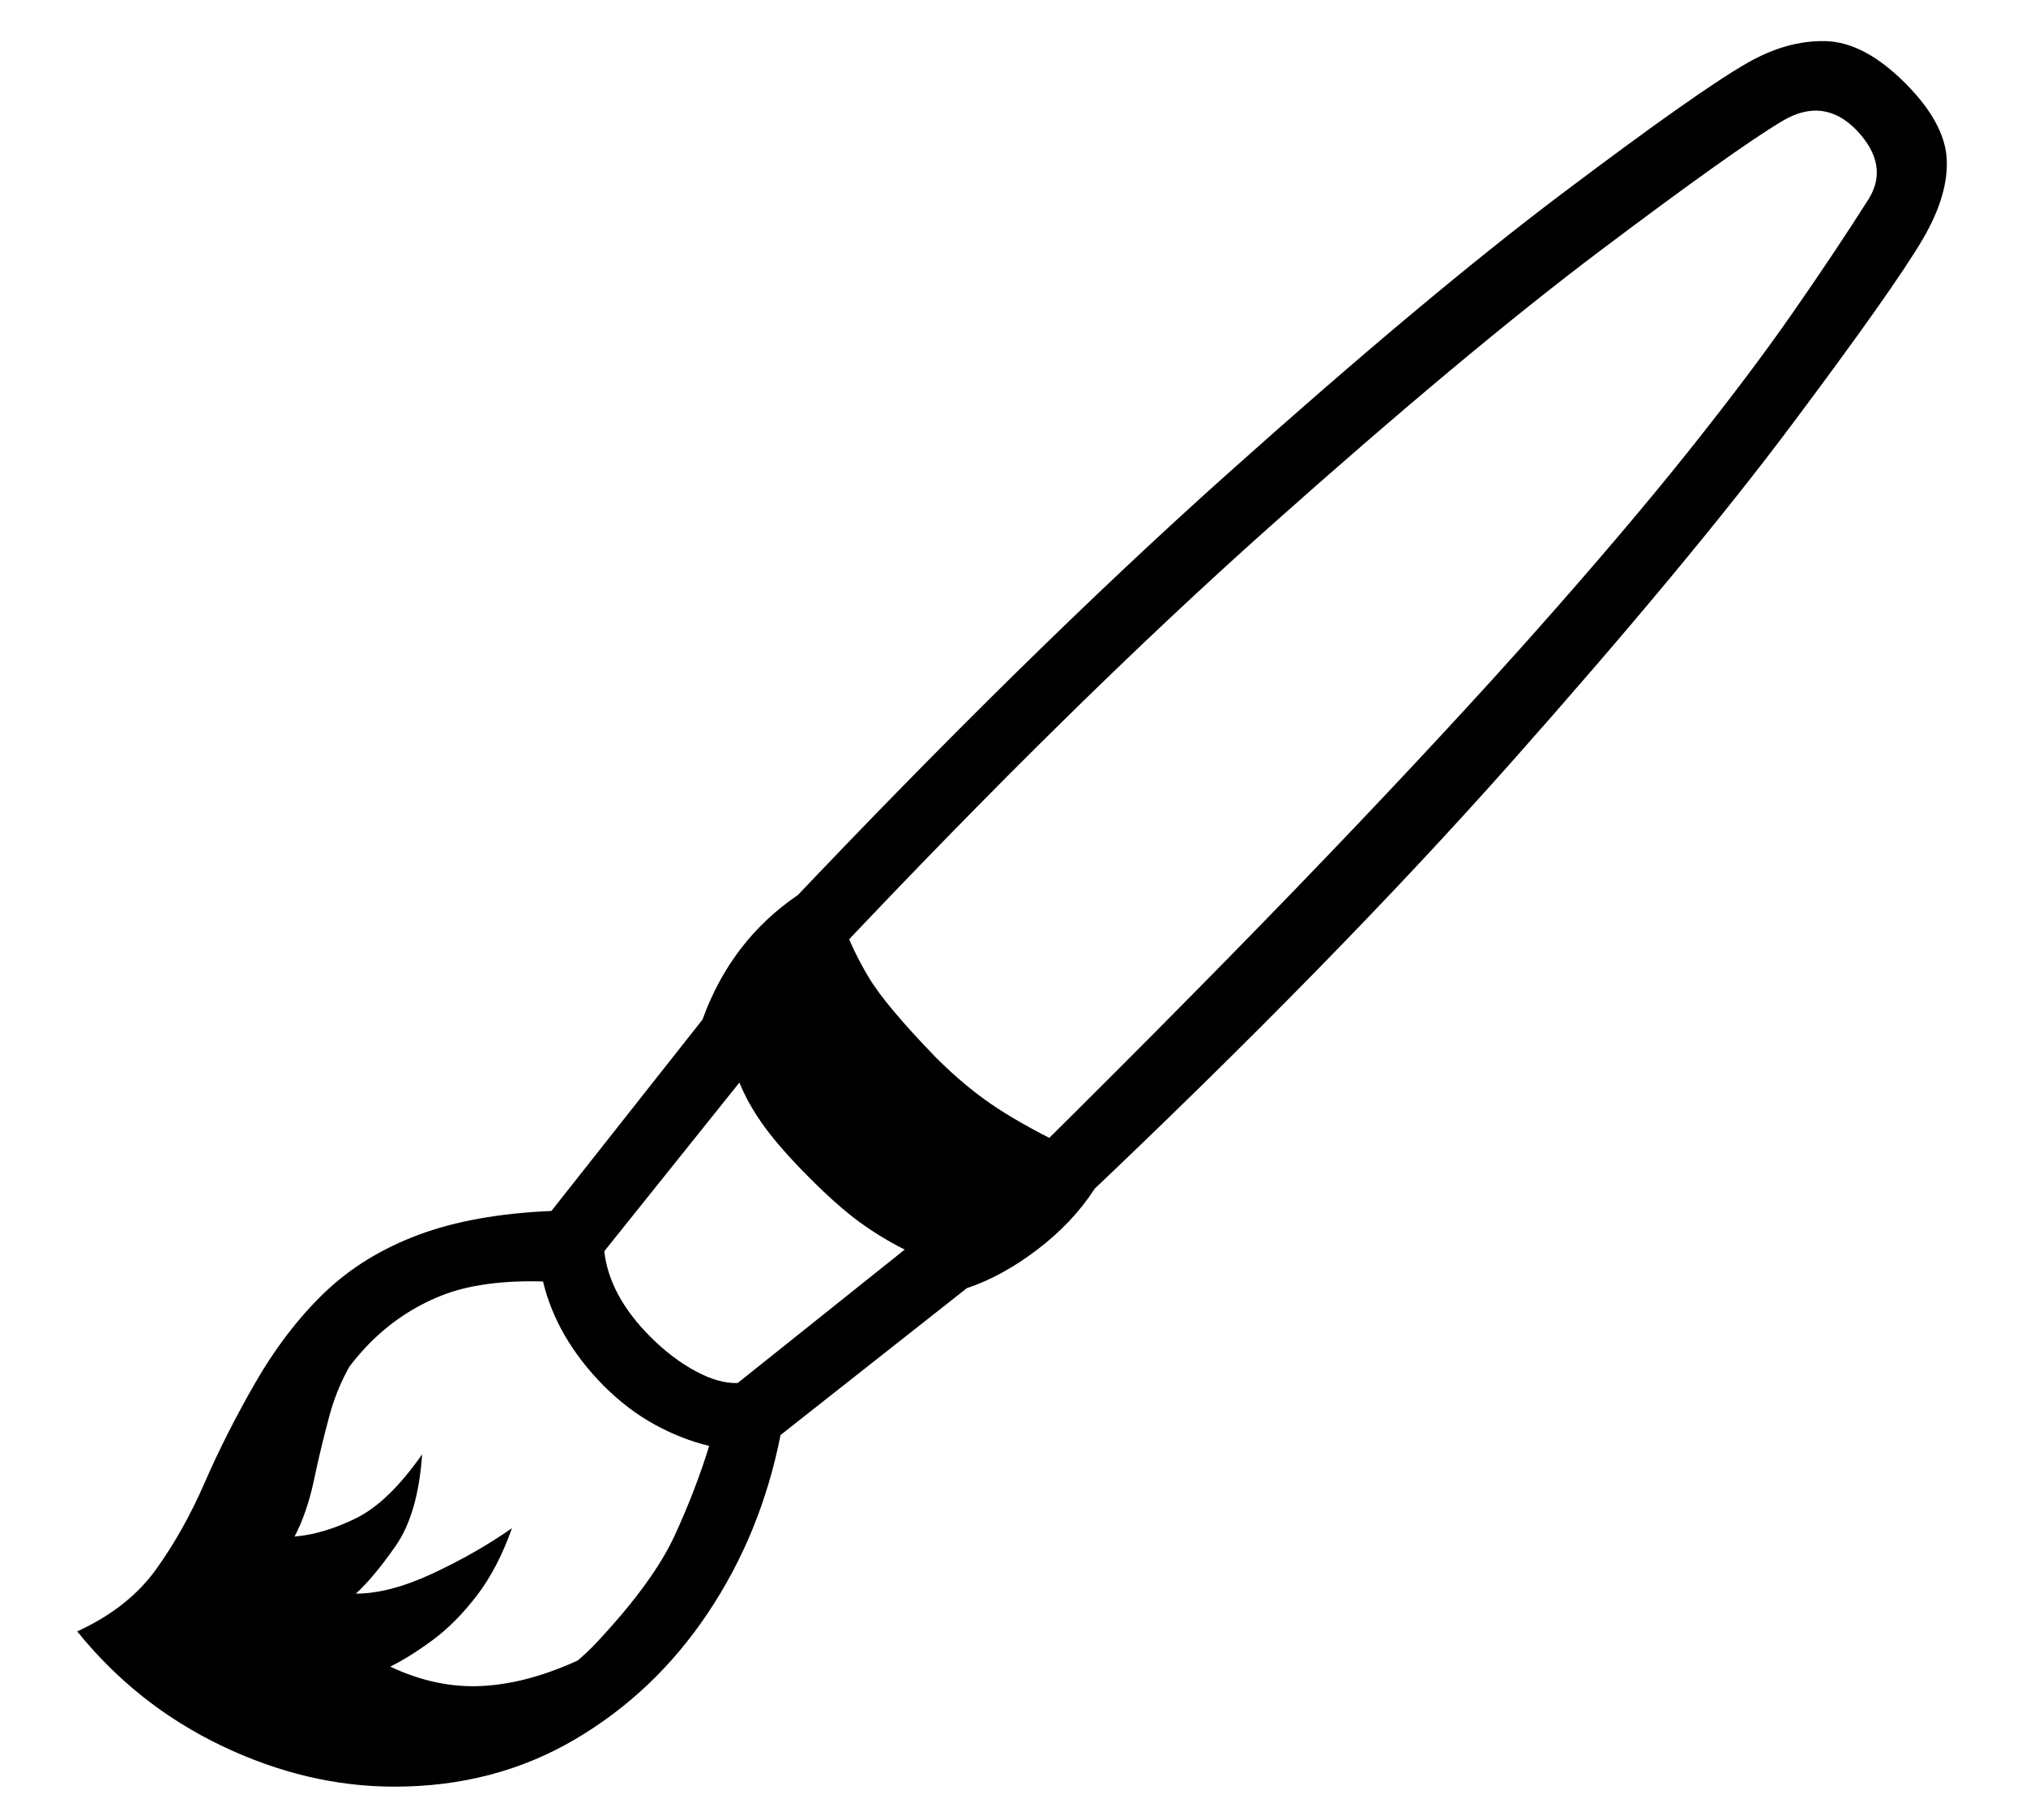 <?xml version="1.0" standalone="no"?>
<!DOCTYPE svg PUBLIC "-//W3C//DTD SVG 1.1//EN" "http://www.w3.org/Graphics/SVG/1.1/DTD/svg11.dtd">
<svg xmlns="http://www.w3.org/2000/svg" xmlns:xlink="http://www.w3.org/1999/xlink" version="1.1"
   viewBox="94 -151 2414 2169">
   <path fill="currentColor"
      d="M1382 1281l-55 -59q201 -199 348.5 -353t252.5 -272.5t178 -210t123.5 -164t90.5 -135.5q26 -41 -14 -83q-39 -40 -88 -11q-57 34 -217 154.5t-394.5 329.5t-517.5 509l-59 -55q287 -303 525 -516t400.5 -335.5t220.5 -155.5q47 -27 93 -26t95 50q47 47 49.5 90t-28.5 96
q-34 58 -156 221t-333.5 401.5t-513.5 524.5zM186 1793q61 -28 94 -74t58 -103.5t60 -118.5q37 -64 83 -108t111.5 -68.5t158.5 -28.5l180 -228q34 -94 113 -148l53 30q12 34 32 67.5t80 95.5q37 37 74 61t90 49l25 47q-26 40 -68 72t-84 46l-222 175q-23 117 -86.5 212
t-159 151t-214.5 56q-104 0 -205.5 -48.5t-172.5 -136.5zM309 1804q85 61 179.5 81t179 -0.5t139.5 -80.5q66 -71 91 -125.5t41 -106.5q-33 -8 -65 -25.5t-61 -46.5q-56 -57 -72 -124q-74 -2 -121.5 17t-84.5 56q-25 25 -56.5 73.5t-57 95t-34.5 65.5q-16 37 -33.5 65
t-44.5 56zM814 1340q6 53 55 102q26 26 54 41t50 14l199 -159q-28 -14 -53.5 -32.5t-59.5 -52.5t-53.5 -60.5t-30.5 -53.5zM556 1942q-95 -9 -170 -49t-121 -81q34 -59 60 -103t47.5 -77.5t42.5 -61t46 -52.5t57 -53q-21 32 -31.5 71t-18.5 77t-23 67q35 -3 73.5 -22
t78.5 -76q-5 71 -31.5 109t-47.5 57q40 0 91.5 -24t94.5 -54q-17 48 -42 80.5t-52 52.5t-51 32q55 26 110 23t117 -32q-28 28 -63.5 47t-77 34.5t-89.5 34.5z" />
</svg>